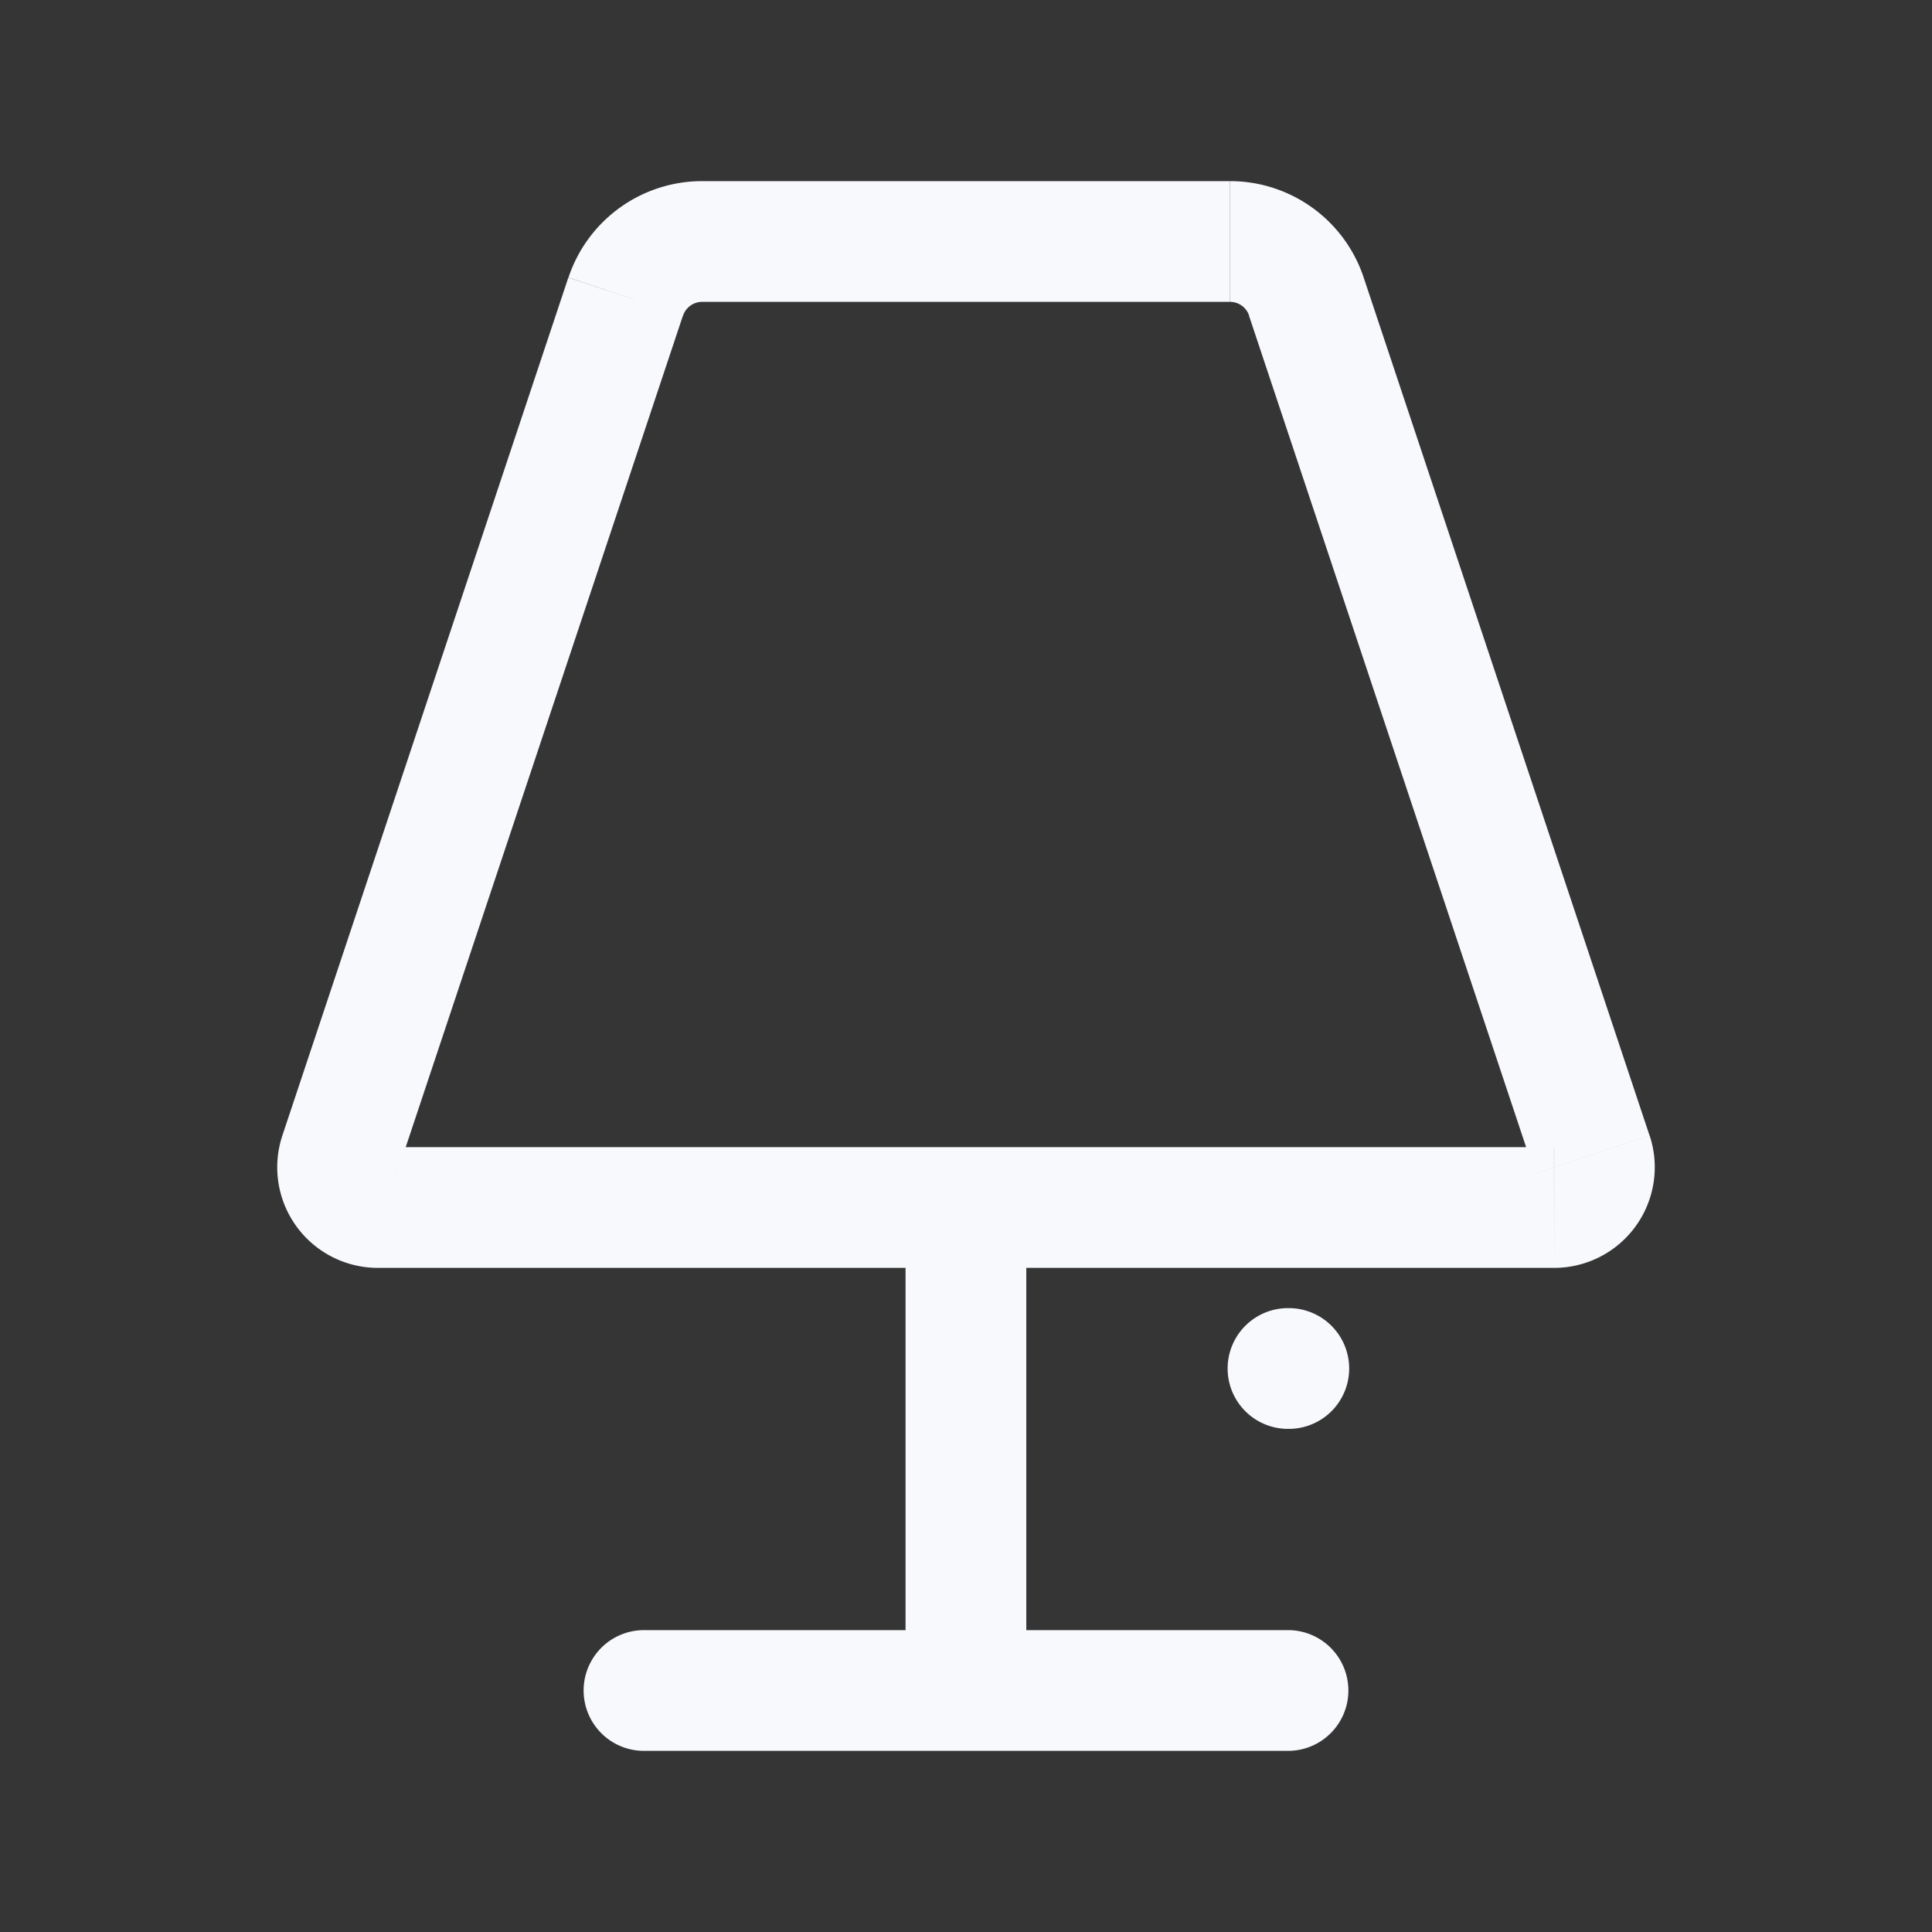 <svg xmlns="http://www.w3.org/2000/svg" width="24" height="24" fill="none"><rect width="100%" height="100%" fill="#333333" stroke="none"/><path fill="#fff" fill-opacity=".01" d="M24 0v24H0V0z"/><path fill="#F7F9FC" d="M12.75 15a.75.75 0 0 0-1.5 0zM8 20.25a.75.75 0 0 0 0 1.5zm8 1.5a.75.75 0 0 0 0-1.5zm0-5.5a.75.75 0 0 0 0 1.5zm.01 1.5a.75.75 0 0 0 0-1.5zM4.22 14.342l-.712-.237zm15.56 0-.71.237zM16.229 3.684l.711-.237zM8.72 3.75h6.558v-1.5H8.721zm6.795.17 3.553 10.66 1.423-.475L16.94 3.447zm3.79 10.33H4.694v1.5h14.612zm-14.375.33L8.484 3.92 7.06 3.448 3.508 14.105zm6.319.42v6h1.5v-6zM8 21.75h8v-1.5H8zm8-4h.01v-1.5H16zm-11.306-3.5a.25.25 0 0 1 .237.33l-1.423-.475a1.25 1.25 0 0 0 1.186 1.645zm14.375.33a.25.25 0 0 1 .237-.33v1.5a1.25 1.25 0 0 0 1.186-1.645zM15.28 3.75a.25.25 0 0 1 .237.17l1.423-.473a1.75 1.75 0 0 0-1.66-1.197zm-6.558-1.5a1.75 1.75 0 0 0-1.66 1.197l1.423.474a.25.25 0 0 1 .237-.171z"/></svg>